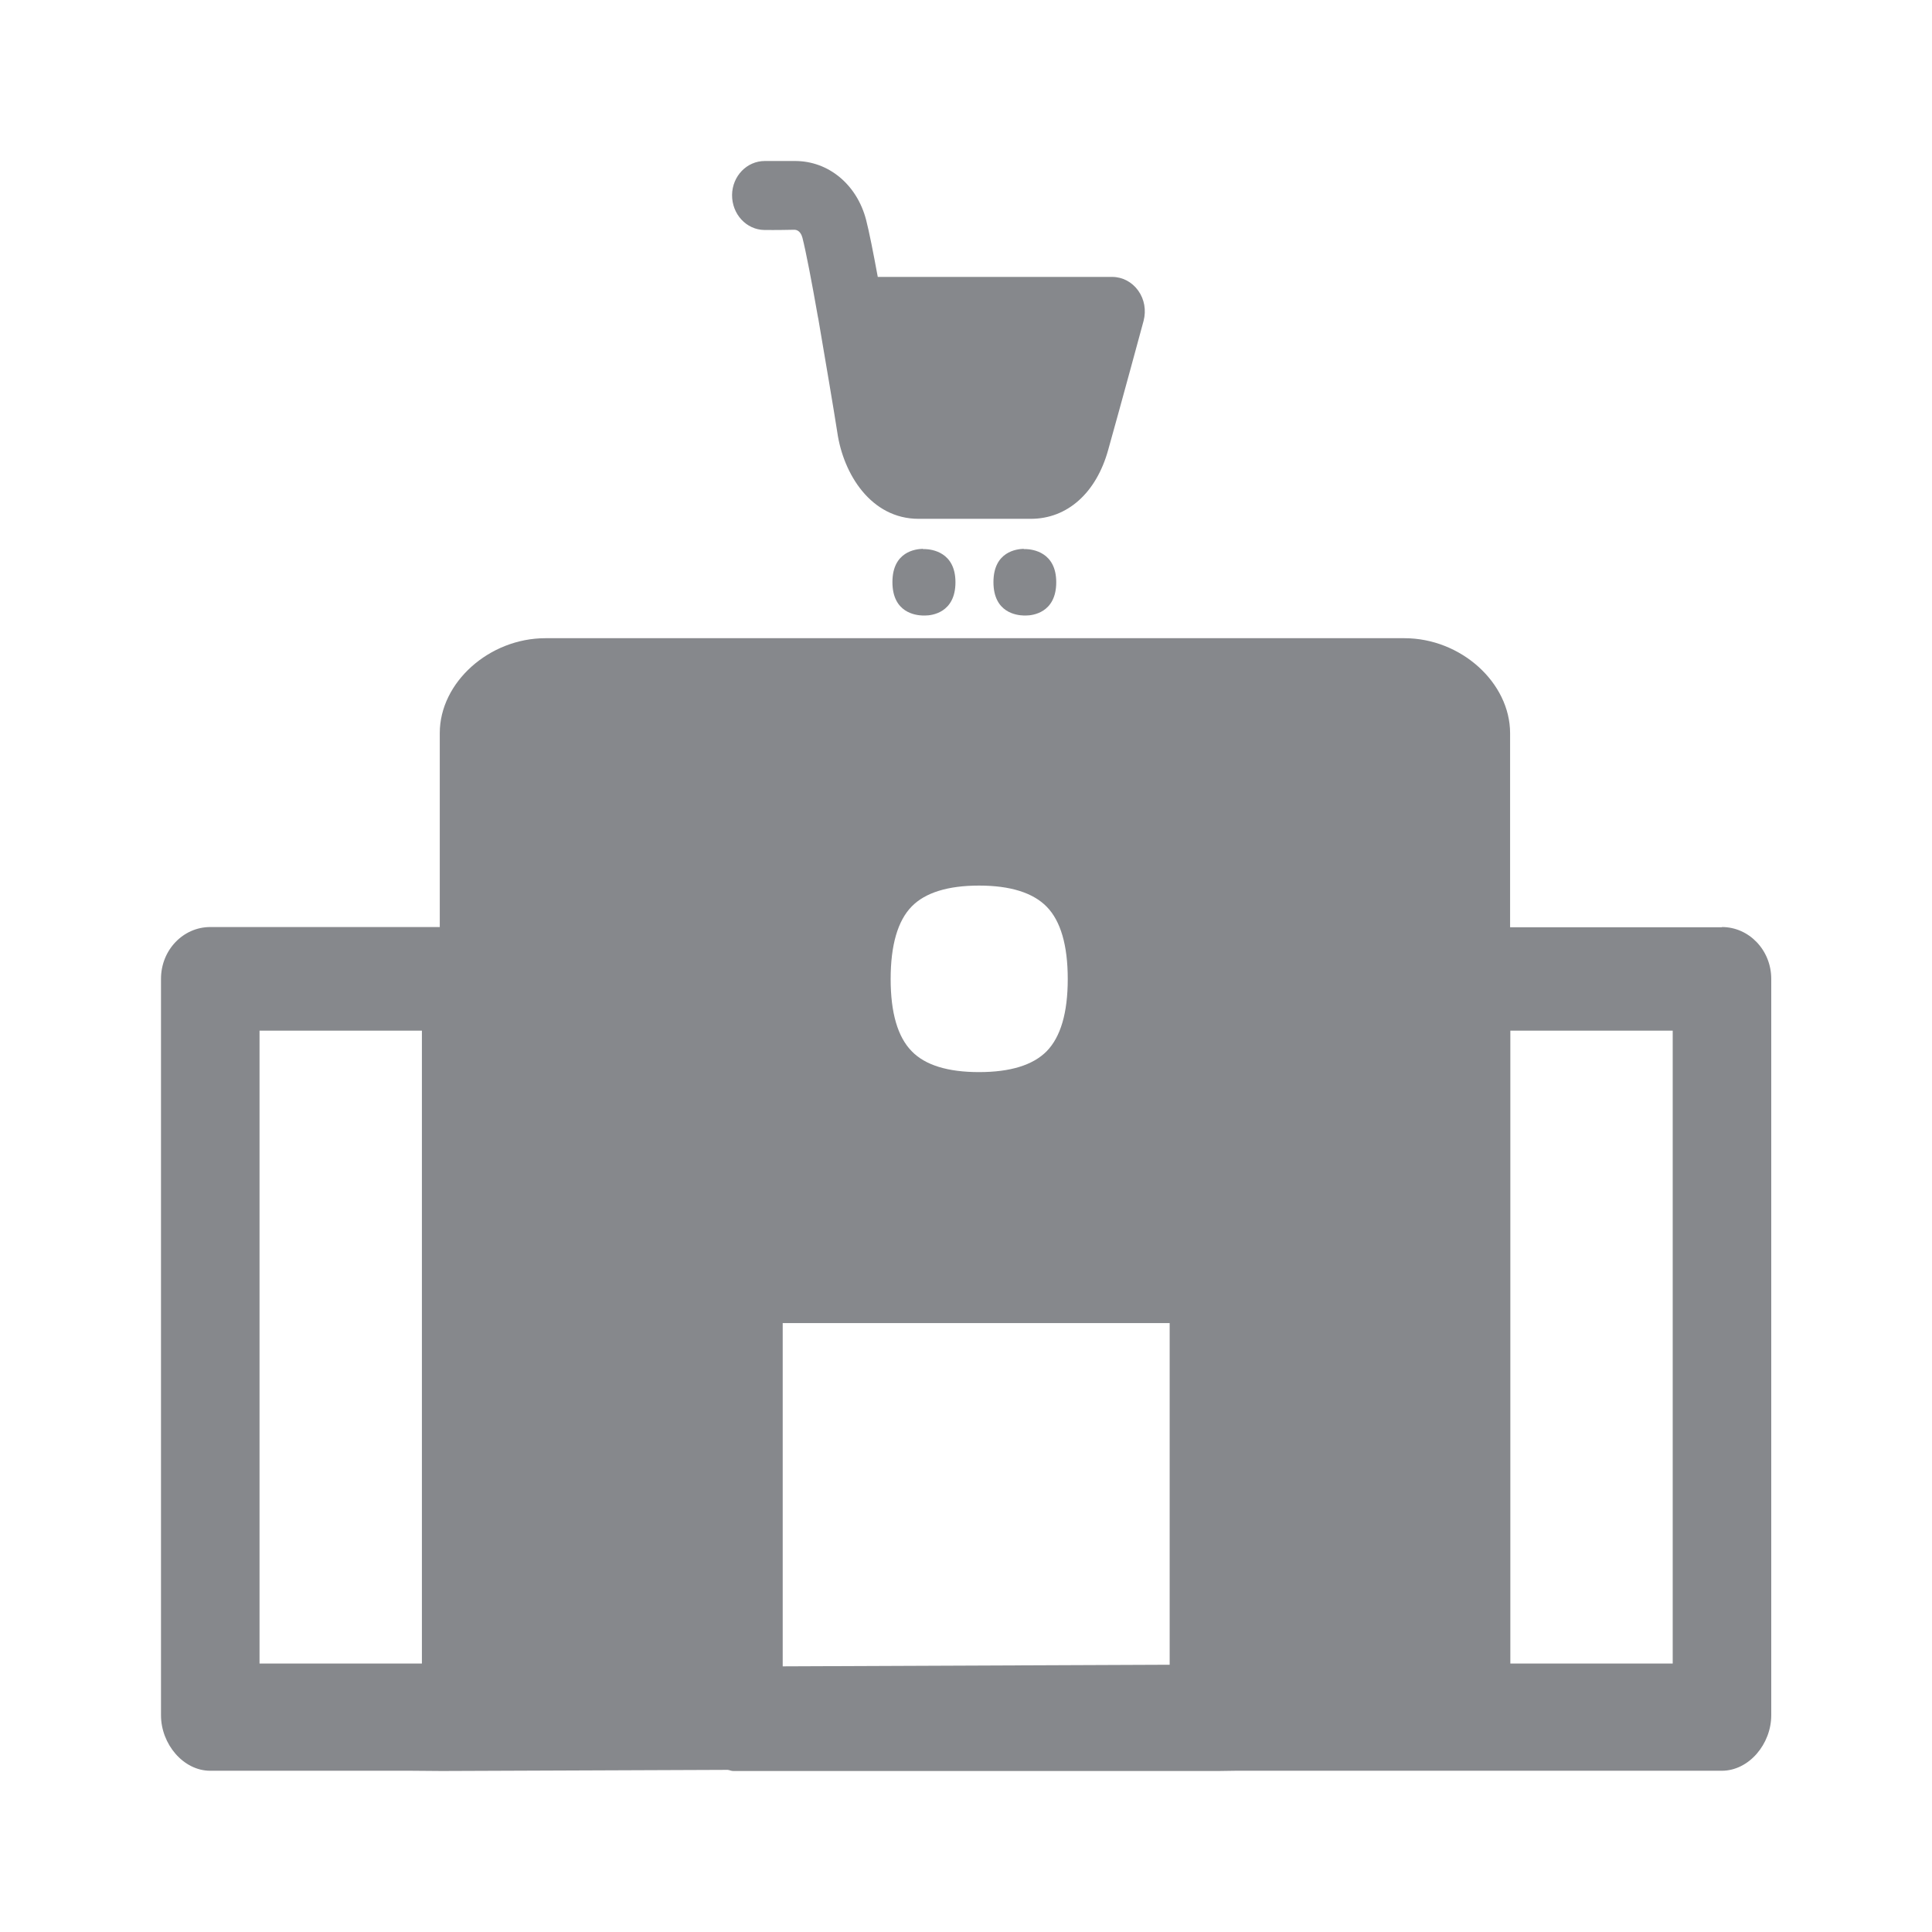 <svg width="24" height="24" viewBox="0 0 24 24" fill="none" xmlns="http://www.w3.org/2000/svg">
<path fill-rule="evenodd" clip-rule="evenodd" d="M9.496 2.857C9.271 2.854 9.092 2.66 9.094 2.421C9.097 2.188 9.277 2 9.501 2H9.877C10.293 2 10.645 2.293 10.759 2.731C10.796 2.874 10.848 3.135 10.904 3.44H13.816C13.944 3.44 14.063 3.503 14.14 3.611C14.217 3.719 14.24 3.855 14.206 3.986C14.206 3.986 13.921 5.039 13.767 5.586C13.619 6.124 13.258 6.445 12.805 6.445H11.411C10.819 6.445 10.475 5.887 10.401 5.369C10.355 5.073 10.255 4.487 10.165 3.958C10.162 3.949 10.162 3.941 10.159 3.929C10.085 3.505 10.011 3.121 9.968 2.953C9.943 2.859 9.883 2.854 9.869 2.854C9.669 2.859 9.496 2.857 9.496 2.857ZM11.465 6.821H11.493C11.57 6.824 11.869 6.855 11.869 7.233C11.869 7.615 11.57 7.646 11.496 7.646H11.459C11.38 7.643 11.086 7.615 11.086 7.231C11.086 6.849 11.38 6.821 11.457 6.818H11.465V6.821ZM12.717 6.821H12.746C12.822 6.824 13.121 6.855 13.121 7.233C13.121 7.615 12.822 7.646 12.748 7.646H12.714C12.635 7.643 12.341 7.615 12.341 7.231C12.341 6.849 12.635 6.821 12.711 6.818H12.717V6.821ZM18.762 20.665H20.779V12.803H18.762V20.665ZM14.53 20.68V16.436H9.723V20.7L14.53 20.68ZM11.326 11.26C11.152 11.437 11.064 11.741 11.064 12.162C11.064 12.583 11.152 12.882 11.326 13.059C11.493 13.232 11.775 13.318 12.162 13.318C12.549 13.318 12.831 13.232 13.002 13.059C13.175 12.882 13.264 12.583 13.264 12.162C13.264 11.741 13.175 11.439 13.002 11.263C12.831 11.089 12.549 11.001 12.162 11.001C11.775 11.001 11.493 11.089 11.326 11.26ZM3.224 20.665H5.241V12.803H3.224V20.665ZM21.391 11.516C21.727 11.516 22.003 11.804 22.003 12.159V21.308C22.003 21.664 21.727 21.997 21.388 21.997H15.344L15.139 22H9.109C9.083 22 9.066 21.989 9.04 21.986L5.492 22H5.489C5.406 22 5.113 21.997 5.113 21.997H2.612C2.276 21.997 2 21.664 2 21.308V12.159C2 11.804 2.273 11.516 2.612 11.516H5.463V9.106C5.463 8.477 6.078 7.928 6.775 7.928H17.447C18.147 7.928 18.759 8.48 18.759 9.109V11.519H21.391V11.516Z" fill="#86888C"/>
</svg>
